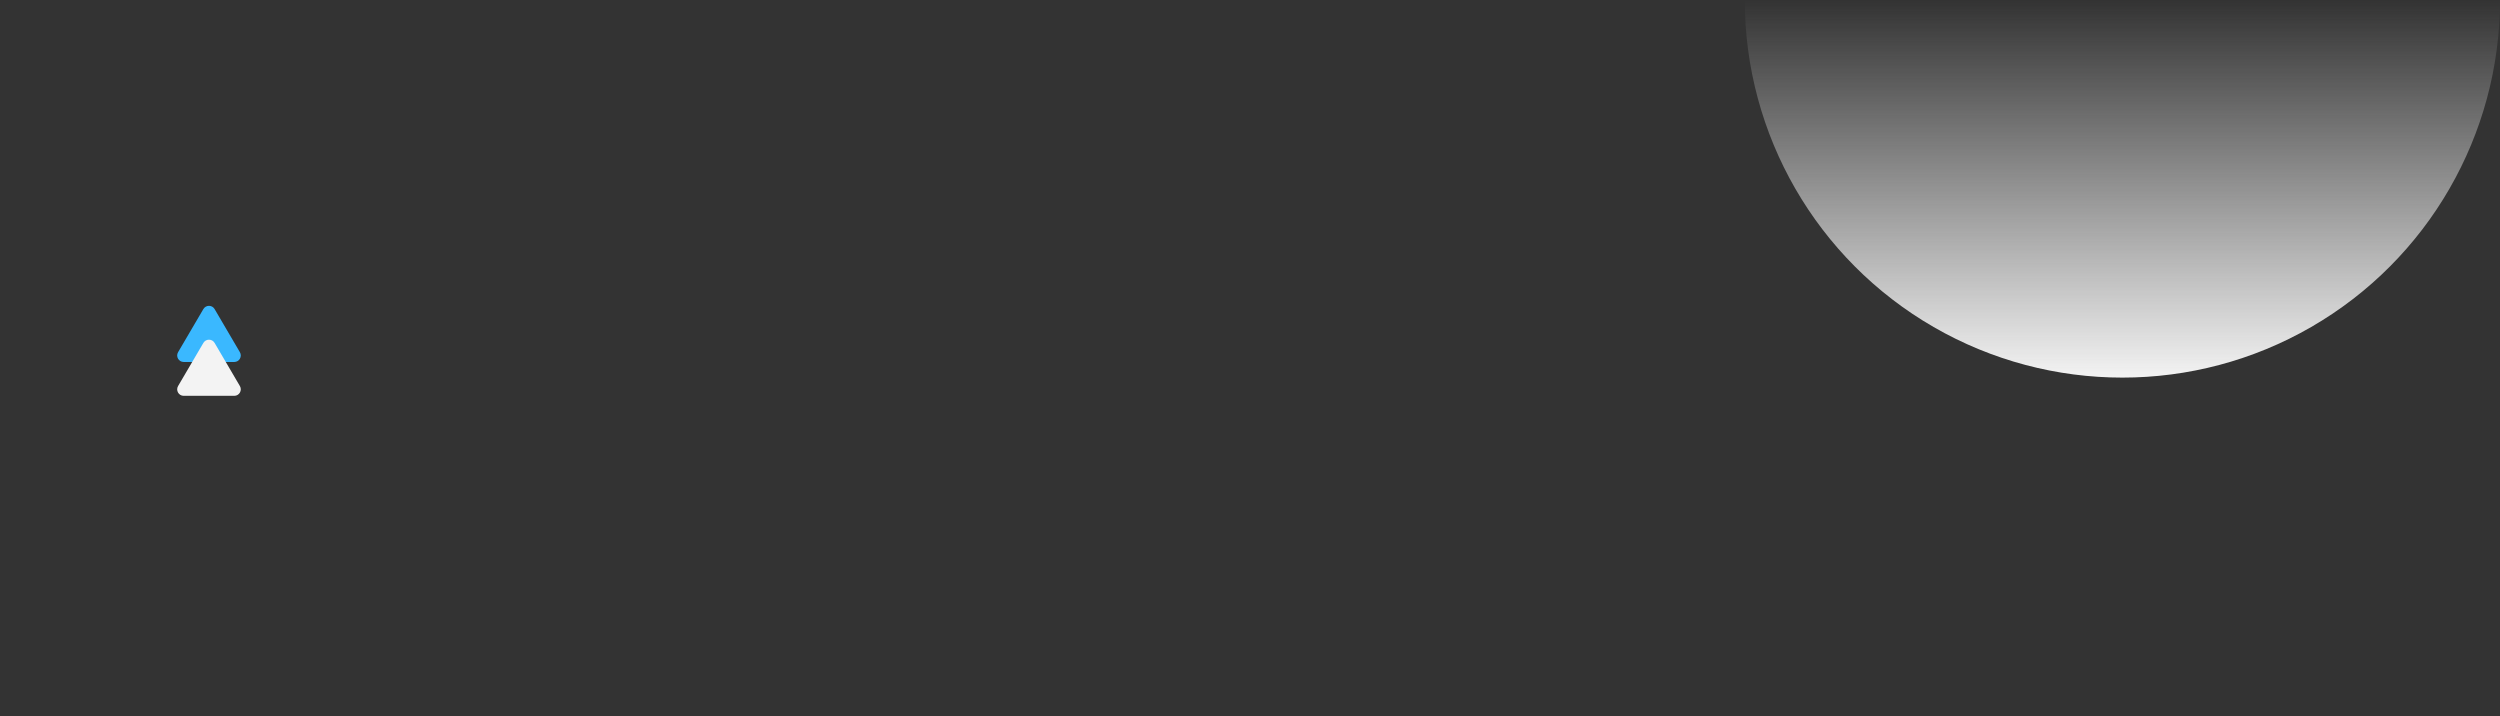 <svg width="1920" height="550" viewBox="0 0 1920 550" fill="none" xmlns="http://www.w3.org/2000/svg">
<rect x="0" y="0" width="1920" height="550" fill="#333333" stroke="none"/>
<g clip-path="url(#clip0_2967_4737)">
<ellipse cx="1630" cy="5.16497e-06" rx="290" ry="290" transform="rotate(-180 1630 5.16497e-06)" fill="url(#paint0_linear_2967_4737)"/>
<path d="M156.187 237.356C158.119 234.061 162.881 234.061 164.813 237.356L184.231 270.471C186.185 273.804 183.782 278 179.918 278H141.082C137.218 278 134.815 273.804 136.769 270.471L156.187 237.356Z" fill="#3AB8FF"/>
<path d="M156.187 263.356C158.119 260.061 162.881 260.061 164.813 263.356L184.231 296.471C186.185 299.804 183.782 304 179.918 304H141.082C137.218 304 134.815 299.804 136.769 296.471L156.187 263.356Z" fill="#F3F3F3"/>
</g>
<defs>
<linearGradient id="paint0_linear_2967_4737" x1="1630" y1="-290" x2="1630" y2="-0.292" gradientUnits="userSpaceOnUse">
<stop stop-color="#F3F3F3"/>
<stop offset="1" stop-color="#F3F3F3" stop-opacity="0"/>
</linearGradient>
<clipPath id="clip0_2967_4737">
<rect width="1920" height="550" fill="white"/>
</clipPath>
</defs>
</svg>
